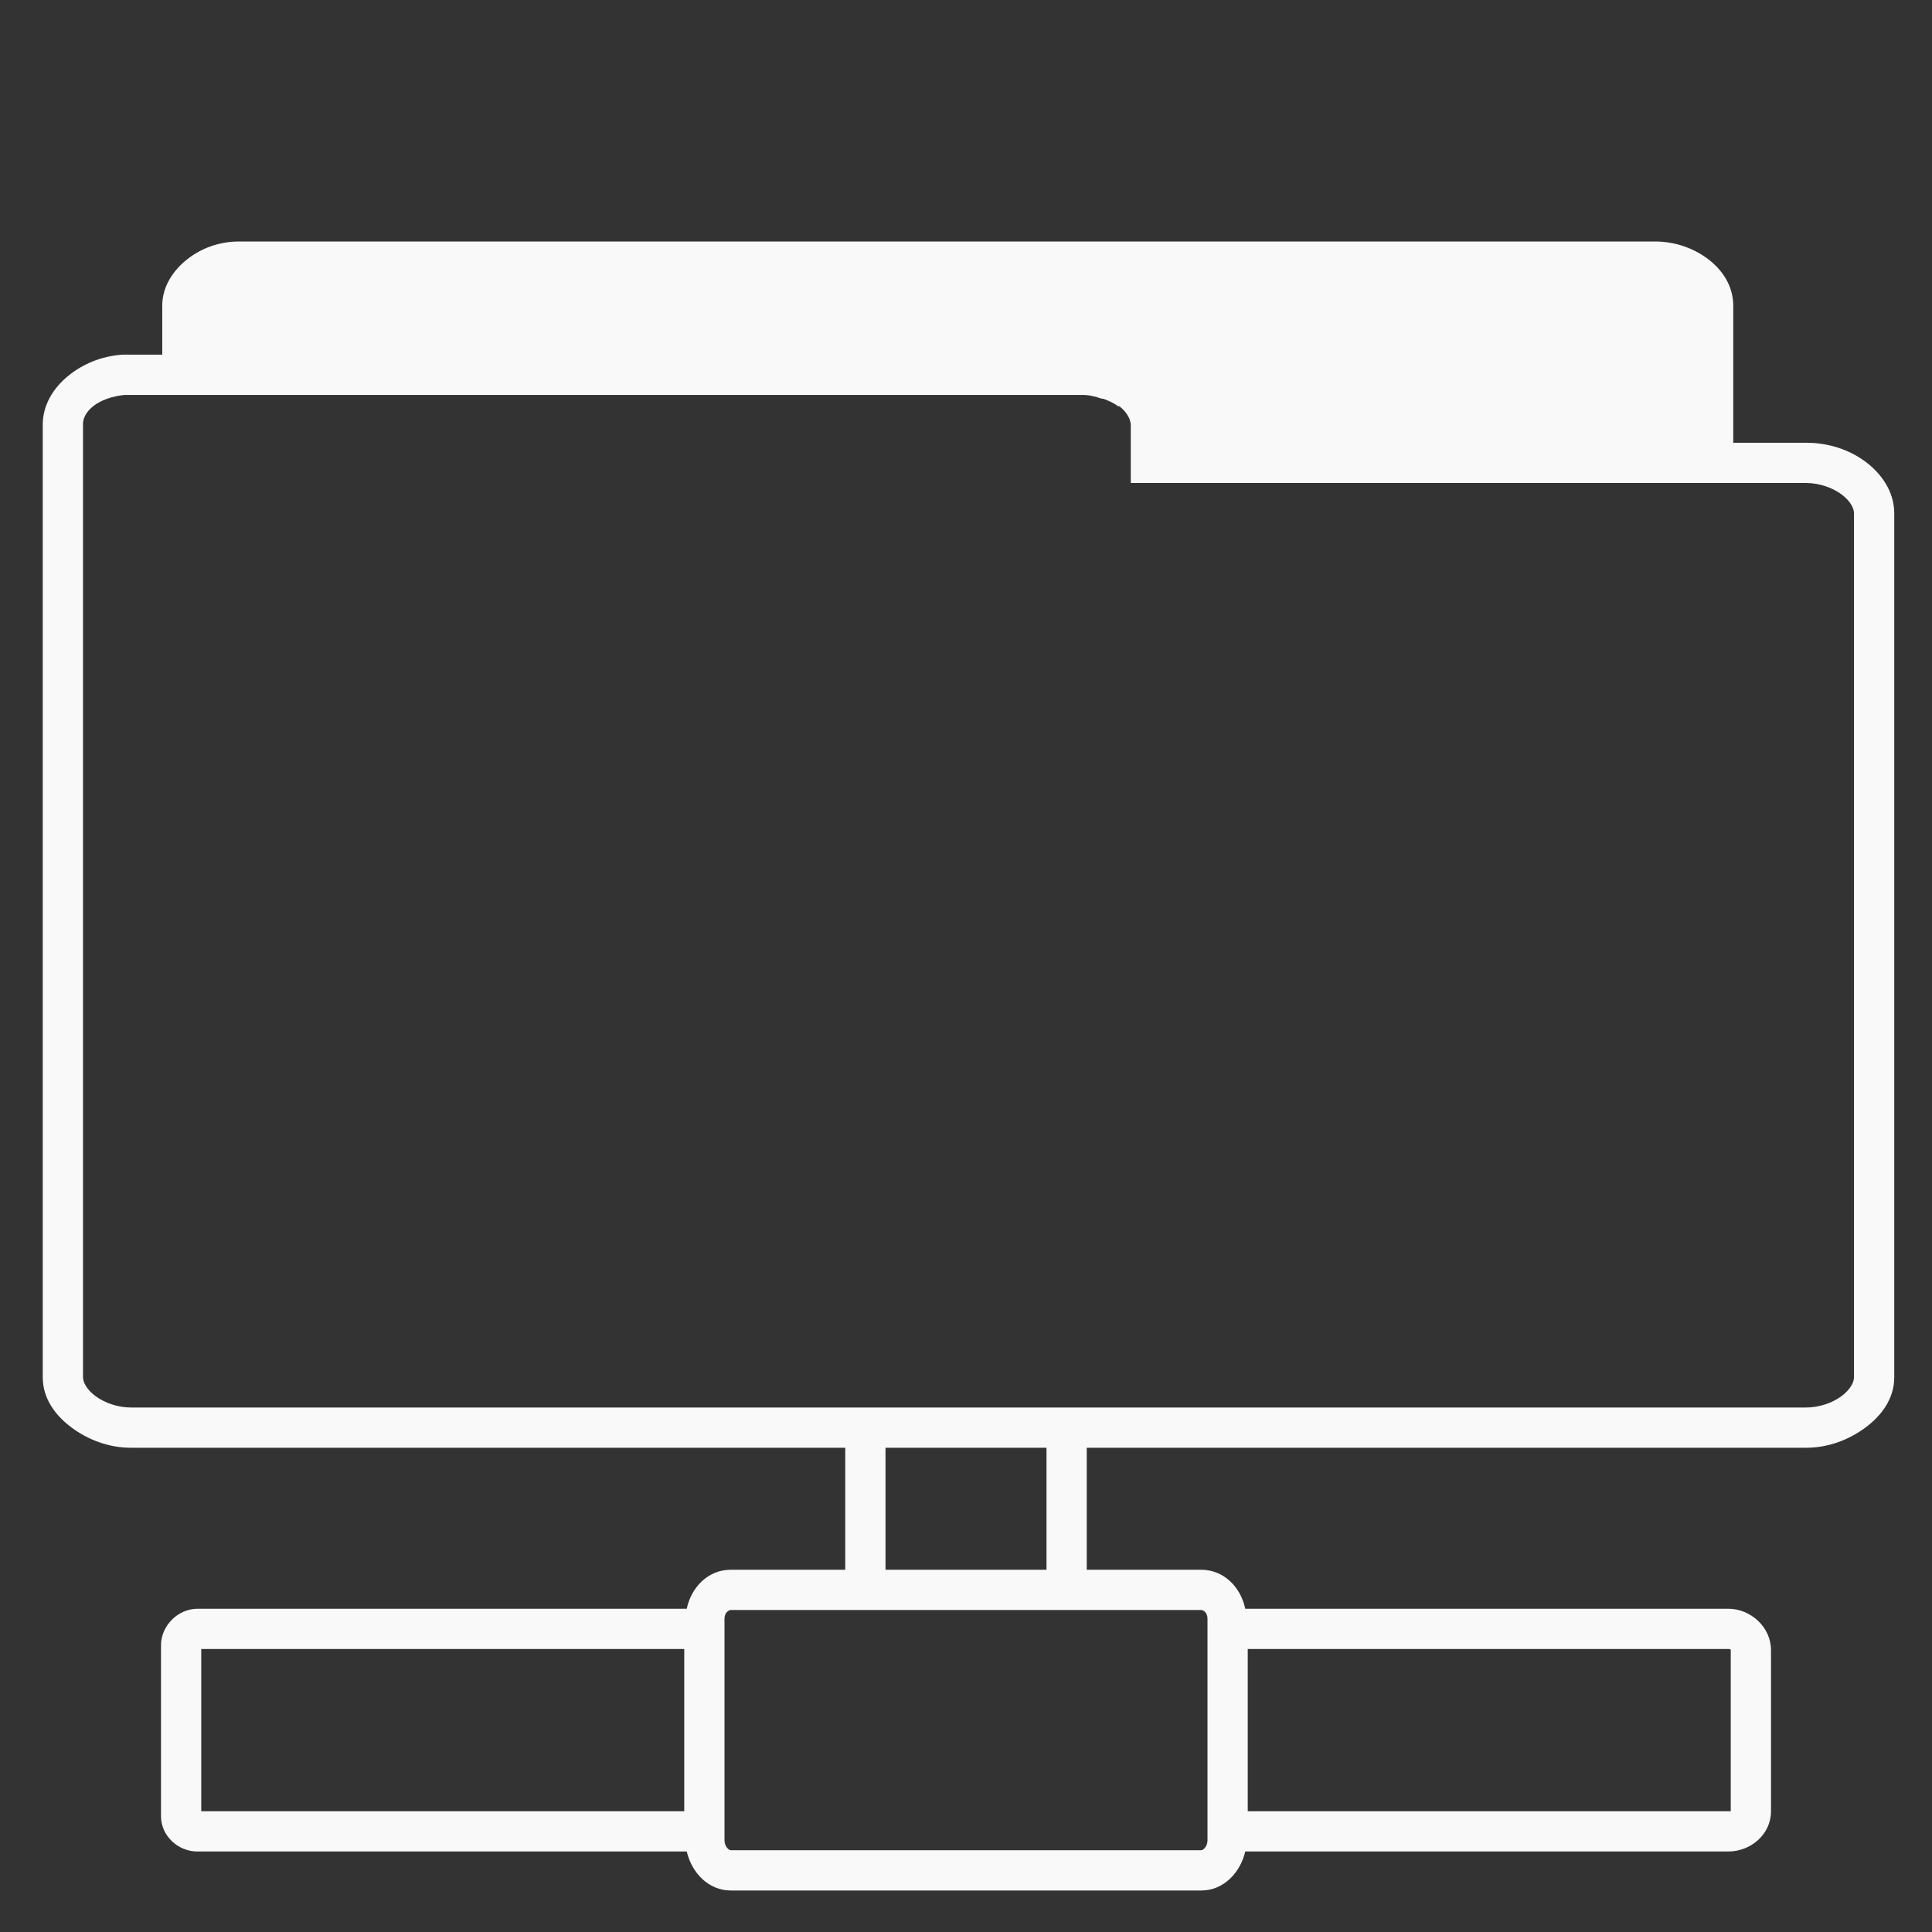 <?xml version="1.0" encoding="UTF-8" standalone="no"?>
<svg
   xmlns:dc="http://purl.org/dc/elements/1.1/"
   xmlns:cc="http://creativecommons.org/ns#"
   xmlns:rdf="http://www.w3.org/1999/02/22-rdf-syntax-ns#"
   xmlns:svg="http://www.w3.org/2000/svg"
   xmlns="http://www.w3.org/2000/svg"
   xmlns:sodipodi="http://sodipodi.sourceforge.net/DTD/sodipodi-0.dtd"
   xmlns:inkscape="http://www.inkscape.org/namespaces/inkscape"
   width="48"
   viewBox="0 0 48 48"
   height="48"
   id="svg2997"
   version="1.1"
   inkscape:version="0.48.4 r9939"
   sodipodi:docname="network-server.svg">
  <rect x="0" y="0" width="48" height="48" fill="#333333" stroke="none"/>
  <defs
     id="defs3013" />
  <sodipodi:namedview
     pagecolor="#f9f9f9"
     bordercolor="#f9f9f9"
     borderopacity="1"
     objecttolerance="10"
     gridtolerance="10"
     guidetolerance="10"
     inkscape:pageopacity="0"
     inkscape:pageshadow="2"
     inkscape:window-width="672"
     inkscape:window-height="480"
     id="namedview3011"
     showgrid="false"
     inkscape:zoom="2.4583333"
     inkscape:cx="17.124073"
     inkscape:cy="17.312759"
     inkscape:window-x="0"
     inkscape:window-y="0"
     inkscape:window-maximized="0"
     inkscape:current-layer="svg2997" />
  <path
     style="font-size:medium;font-style:normal;font-variant:normal;font-weight:normal;font-stretch:normal;text-indent:0;text-align:start;text-decoration:none;line-height:normal;letter-spacing:normal;word-spacing:normal;text-transform:none;direction:ltr;block-progression:tb;writing-mode:lr-tb;text-anchor:start;baseline-shift:baseline;color:#000000;fill:#f9f9f9;fill-opacity:1;fill-rule:nonzero;stroke:none;stroke-width:1;marker:none;visibility:visible;display:inline;overflow:visible;enable-background:accumulate;font-family:Sans;-inkscape-font-specification:Sans"
     d="M 5.938 6 C 5.448 6 5.006 6.164 4.656 6.438 C 4.307 6.711 4.031 7.115 4.031 7.594 L 4.031 8.812 L 3.25 8.812 C 3.183 8.81 3.129 8.81 3.062 8.812 L 3.031 8.812 C 2.513 8.85 2.051 9.045 1.688 9.344 C 1.324 9.642 1.059 10.064 1.062 10.562 L 1.062 34.219 C 1.063 34.751 1.379 35.171 1.781 35.469 C 2.183 35.767 2.696 35.969 3.25 35.969 L 21 35.969 L 21 39 L 18.156 39 C 17.587 39 17.173 39.44 17.062 39.969 L 4.906 39.969 C 4.419 39.969 4 40.393 4 40.875 L 4 45.125 C 4 45.607 4.419 46 4.906 46 L 17.062 46 C 17.184 46.523 17.598 46.969 18.156 46.969 L 29.844 46.969 C 30.402 46.969 30.816 46.523 30.938 46 L 42.938 46 C 43.489 46 44 45.582 44 45 L 44 41 C 44 40.418 43.489 39.969 42.938 39.969 L 30.938 39.969 C 30.827 39.44 30.413 39 29.844 39 L 27 39 L 27 35.969 L 44.875 35.969 C 45.429 35.969 45.942 35.767 46.344 35.469 C 46.746 35.171 47.062 34.751 47.062 34.219 L 47.062 12.75 C 47.062 12.218 46.746 11.767 46.344 11.469 C 45.942 11.171 45.429 11 44.875 11 L 43.062 11 L 43.062 7.594 C 43.062 7.106 42.794 6.708 42.438 6.438 C 42.081 6.167 41.614 6 41.125 6 L 5.938 6 z M 3.094 9.812 C 3.104 9.812 3.114 9.813 3.125 9.812 C 3.157 9.812 3.187 9.811 3.219 9.812 L 3.25 9.812 L 26.906 9.812 C 27.071 9.813 27.225 9.856 27.375 9.906 C 27.385 9.909 27.397 9.903 27.406 9.906 C 27.545 9.955 27.678 10.017 27.781 10.094 C 27.789 10.099 27.806 10.089 27.812 10.094 C 28.018 10.253 28.094 10.444 28.094 10.562 L 28.094 11.5 L 28.094 12 L 28.594 12 L 42.562 12 L 44.875 12 C 45.204 12 45.529 12.118 45.75 12.281 C 45.971 12.445 46.062 12.628 46.062 12.75 L 46.062 34.219 C 46.062 34.341 45.971 34.524 45.75 34.688 C 45.529 34.851 45.204 34.969 44.875 34.969 L 3.25 34.969 C 2.921 34.969 2.596 34.851 2.375 34.688 C 2.154 34.524 2.063 34.341 2.062 34.219 L 2.062 10.562 L 2.062 10.531 C 2.062 10.414 2.12 10.251 2.312 10.094 C 2.498 9.942 2.797 9.841 3.094 9.812 z M 22 35.969 L 26 35.969 L 26 39 L 22 39 L 22 35.969 z M 18.156 40 L 29.844 40 C 29.885 40 30 40.052 30 40.219 L 30 45.719 C 30 45.886 29.885 45.969 29.844 45.969 L 18.156 45.969 C 18.115 45.969 18 45.886 18 45.719 L 18 40.219 C 18 40.052 18.115 40 18.156 40 z M 5 40.969 L 17 40.969 L 17 45 L 5 45 L 5 40.969 z M 31 40.969 L 42.938 40.969 C 43.01 40.969 43 40.999 43 41 L 43 45 C 43 45.001 43.01 45 42.938 45 L 31 45 L 31 40.969 z "
     id="rect2999" />
</svg>
